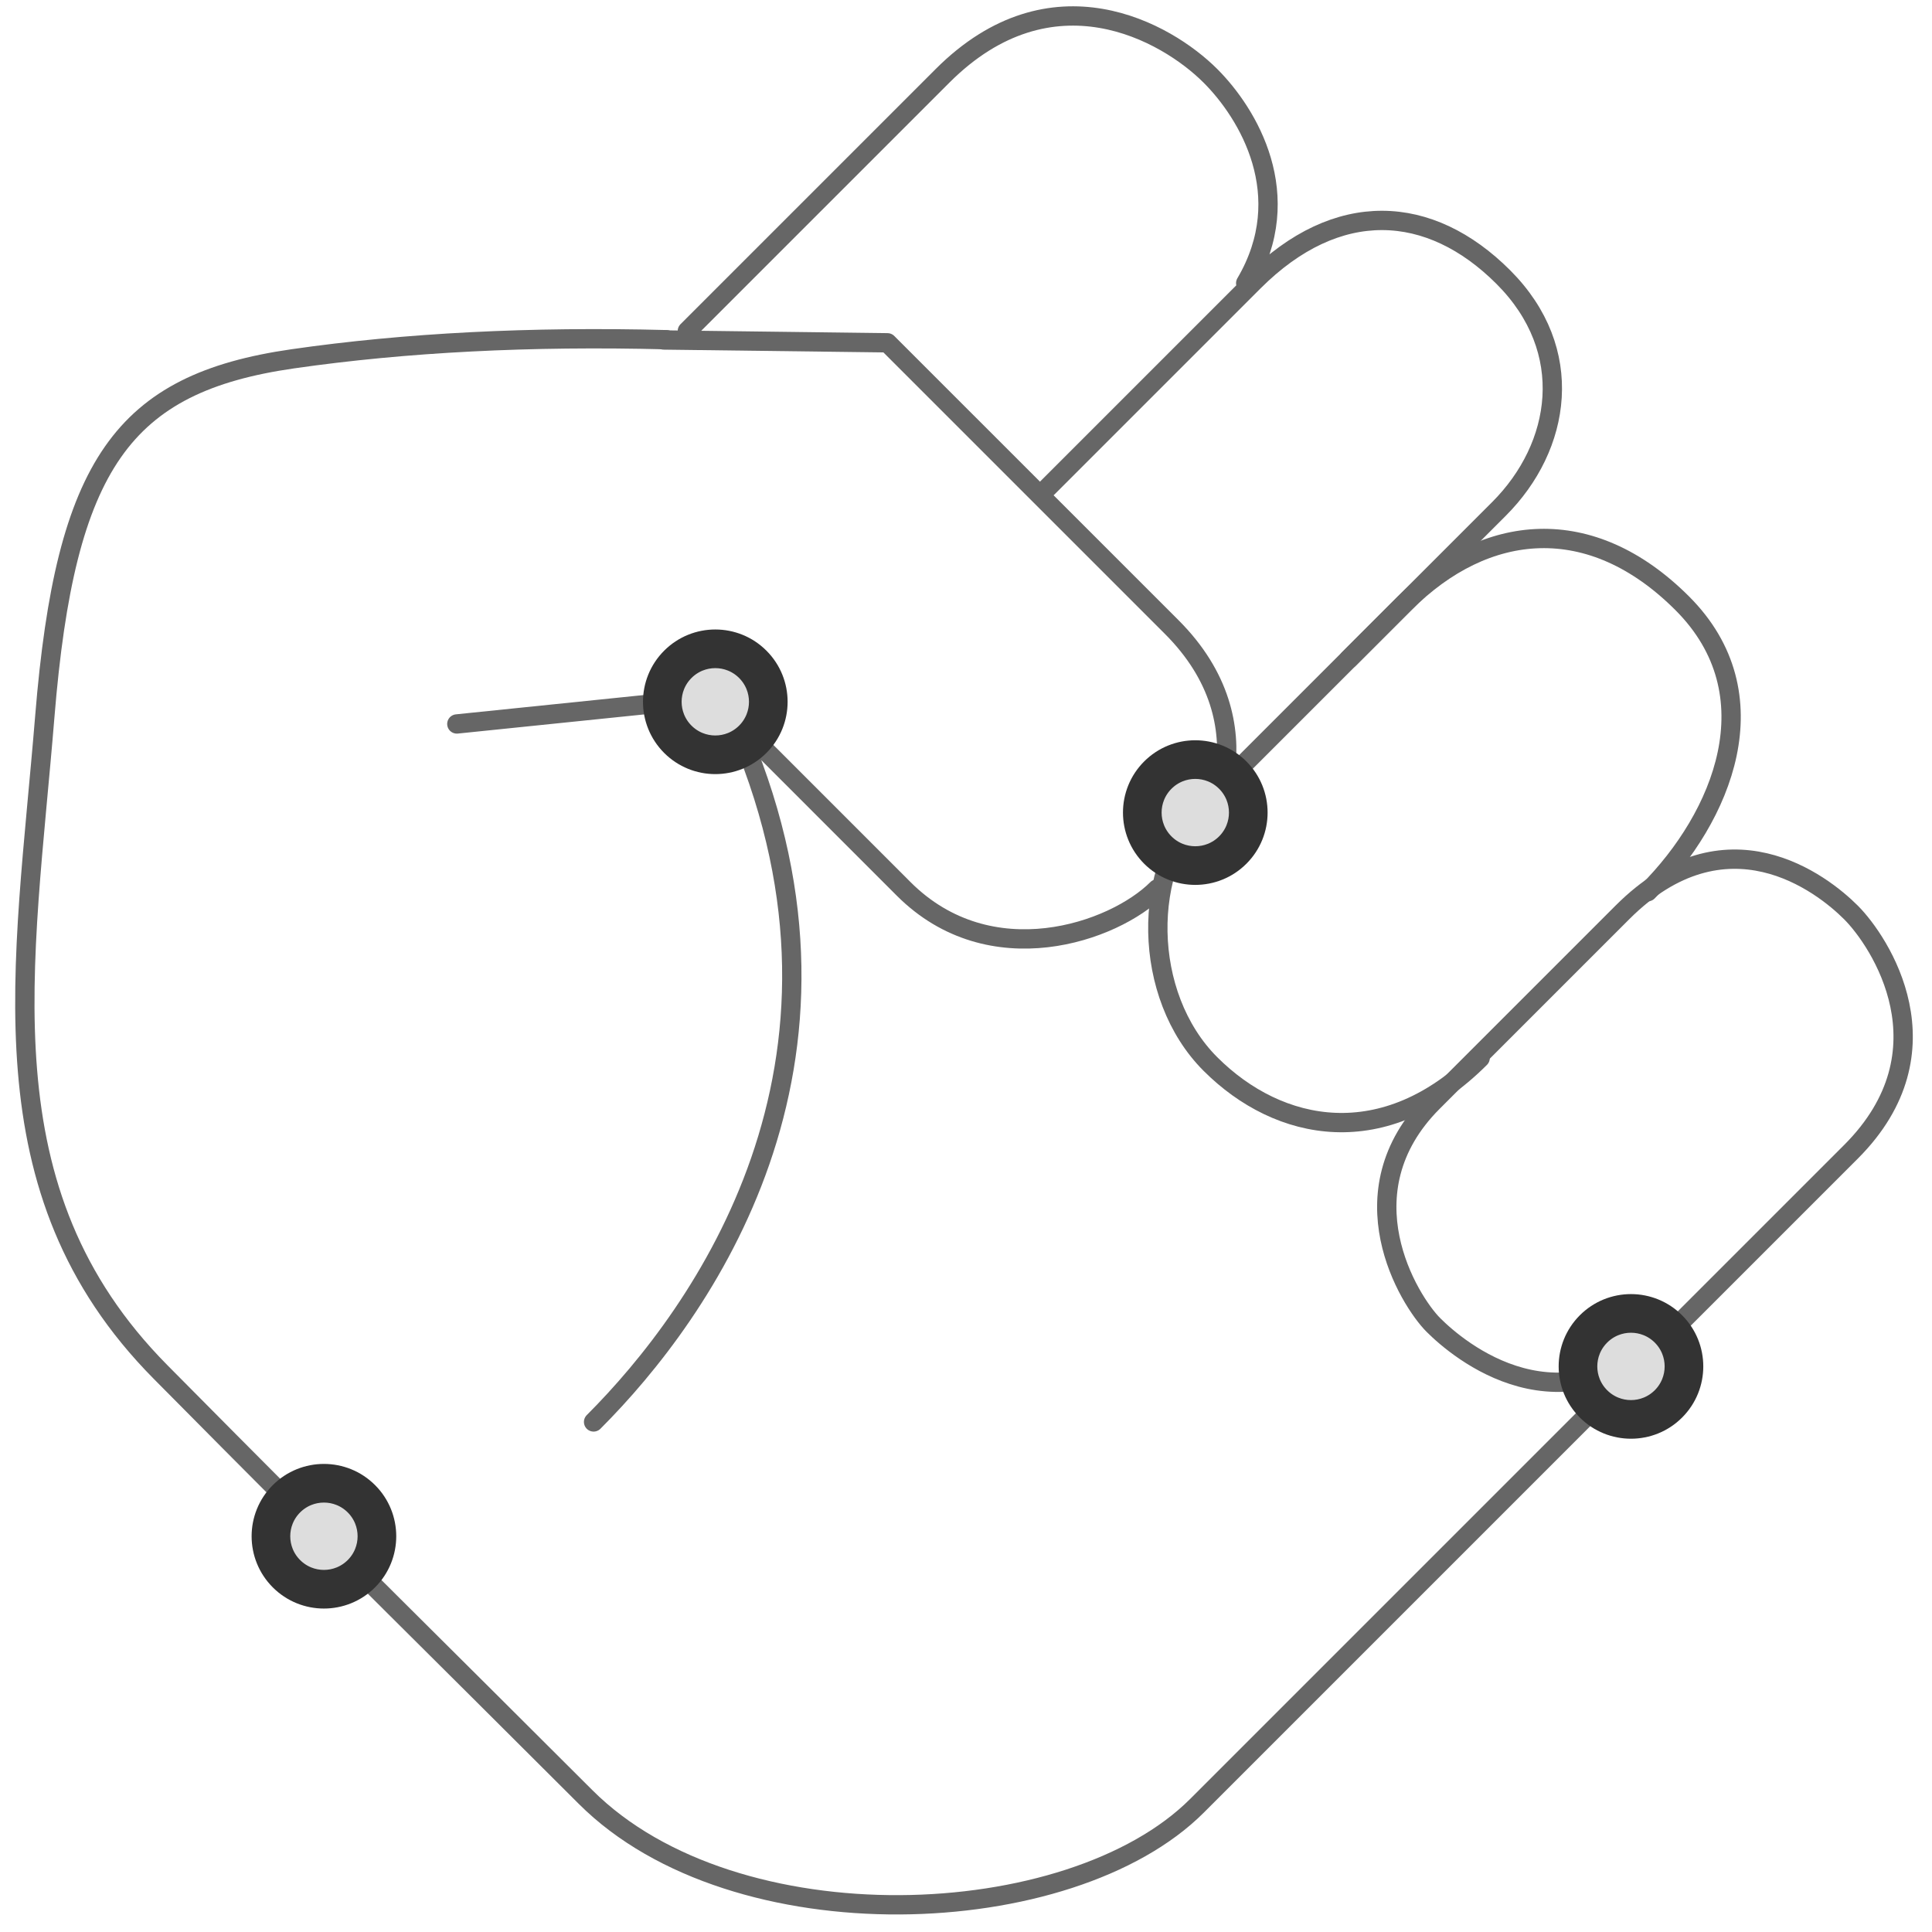 <svg xmlns="http://www.w3.org/2000/svg" xmlns:xlink="http://www.w3.org/1999/xlink" width="100" height="100" viewBox="0 0 100 100">
    <defs>
        <circle id="a" cx="54.024" cy="46.325" r="3.243"/>
        <circle id="b" cx="78.868" cy="52.059" r="3.243"/>
        <circle id="c" cx="33.767" cy="89.516" r="3.243"/>
        <circle id="d" cx="101.419" cy="80.725" r="3.243"/>
    </defs>
    <g fill="none" fill-rule="evenodd">
        <path stroke="#666" stroke-linecap="round" stroke-linejoin="round" d="M34.502 17.583c-7.05-.182-13.502.148-19.354.99C6.369 19.839 3.385 24.009 2.32 37.077 1.257 50.143-1.006 61.603 8.304 71.008c10.13 10.234 14.28 14.28 22.003 22.003 7.723 7.723 25.097 7.008 31.648.457l33.85-33.85c5.25-5.25 1.493-10.897 0-12.39-1.494-1.494-6.456-5.377-11.832 0l-9.807 9.807c-4.692 4.692-1.237 10.282.027 11.546 1.264 1.264 6.678 5.906 12.44.143"/>
        <path stroke="#666" stroke-linecap="round" stroke-linejoin="round" d="M85.287 46.154c3.852-3.852 6.516-10.198 1.785-14.929-4.731-4.73-10.165-4.204-14.37 0l-10.36 10.36c-3.296 3.296-3.237 9.942.308 13.487 3.546 3.545 9.023 4.63 13.962-.309"/>
        <path stroke="#666" stroke-linecap="round" stroke-linejoin="round" d="M69.82 34.107l7.77-7.769c3.223-3.224 4.024-8.194.221-11.997-3.802-3.802-8.592-4.095-12.926.24l-10.66 10.66M23.646 37.472l13.233-1.36 9.898 9.9c4.484 4.483 10.877 2.24 13.118 0M34.349 17.597l11.585.146 14.714 14.713c2.537 2.537 3.063 5.232 2.78 7.466M64.477 14.657c2.68-4.554.124-8.783-1.826-10.732-2.277-2.278-8.213-5.653-13.866 0L35.577 17.133M30.724 73.599c5.674-5.674 14.788-18.483 7.632-35.547"/>
        <g transform="rotate(-45 33.453 61.846)">
            <use fill="#DDD" xlink:href="#a"/>
            <circle cx="54.024" cy="46.325" r="2.493" stroke="#333" stroke-width="1.5"/>
            <use stroke="#333" xlink:href="#a"/>
        </g>
        <g transform="rotate(-45 58.297 67.58)">
            <use fill="#DDD" xlink:href="#b"/>
            <circle cx="78.868" cy="52.059" r="2.493" stroke="#333" stroke-width="1.5"/>
            <use stroke="#333" xlink:href="#b"/>
        </g>
        <g transform="rotate(-45 13.195 105.037)">
            <use fill="#DDD" xlink:href="#c"/>
            <circle cx="33.767" cy="89.516" r="2.493" stroke="#333" stroke-width="1.5"/>
            <use stroke="#333" xlink:href="#c"/>
        </g>
        <g transform="rotate(-45 80.848 96.246)">
            <use fill="#DDD" xlink:href="#d"/>
            <circle cx="101.419" cy="80.725" r="2.493" stroke="#333" stroke-width="1.5"/>
            <use stroke="#333" xlink:href="#d"/>
        </g>
    </g>
</svg>
